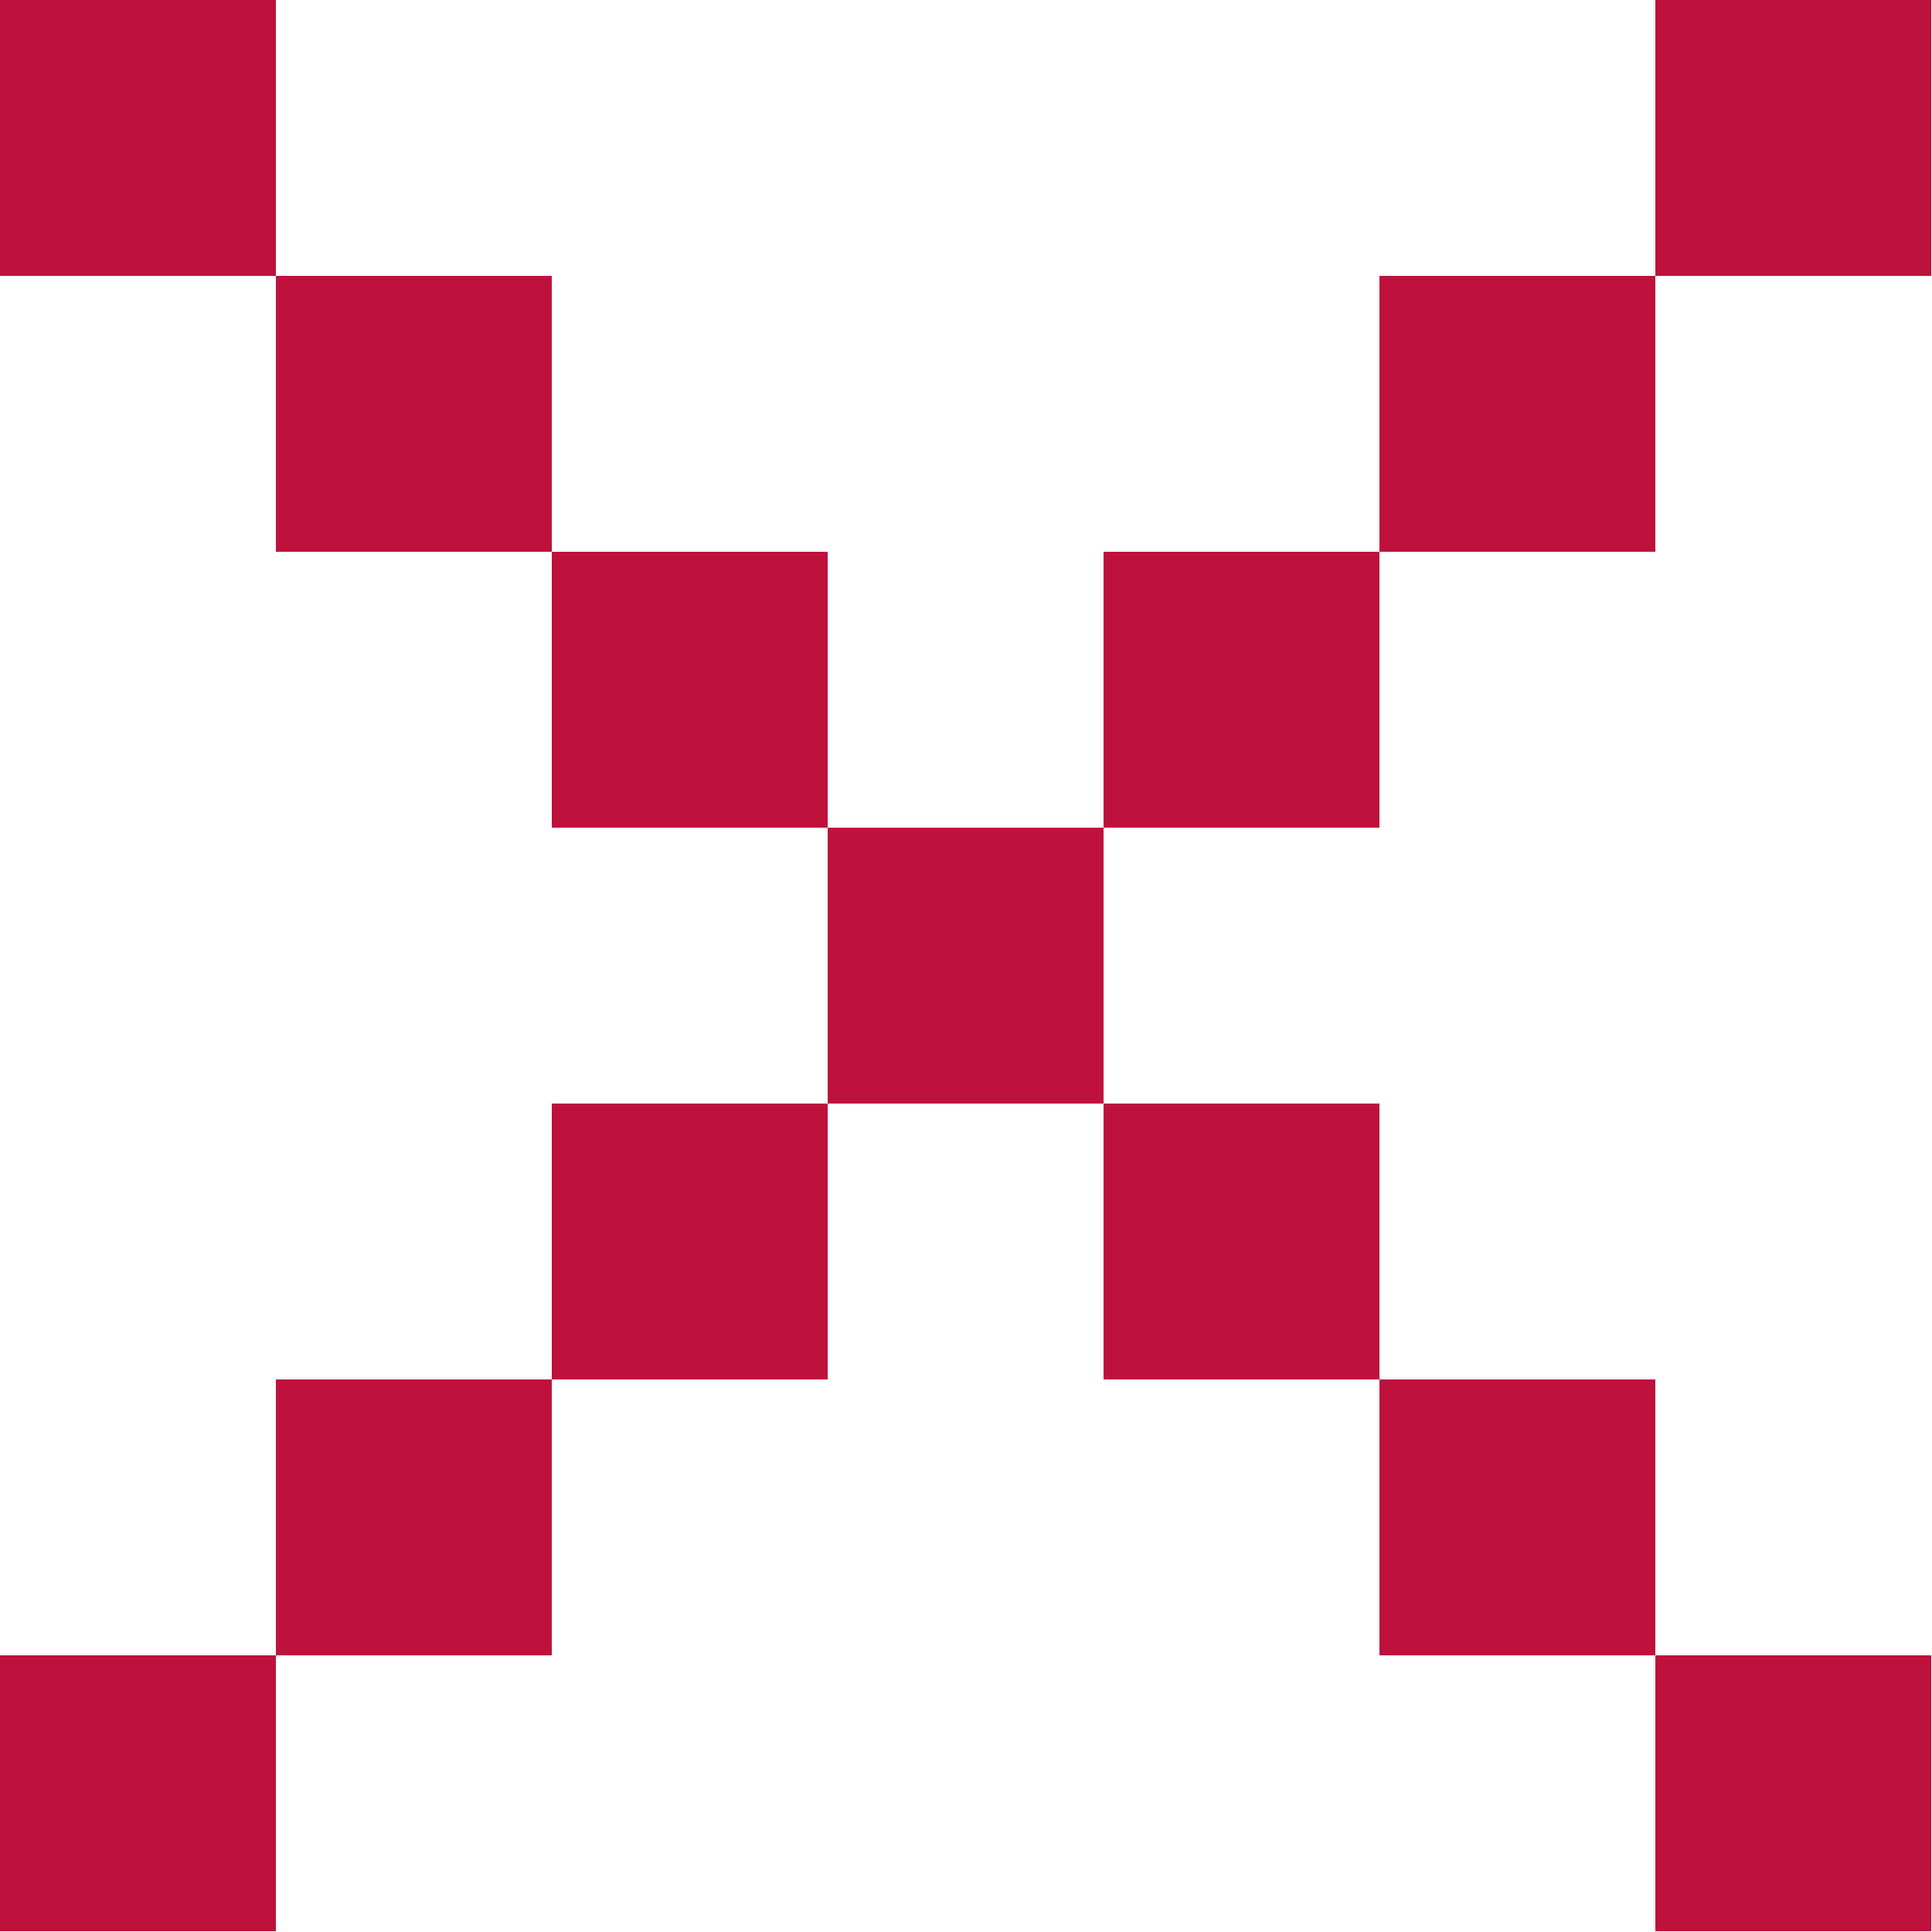 <svg
  width="200"
  height="200"
  viewBox="0 0 100 100"
  xmlns="http://www.w3.org/2000/svg"
  shape-rendering="crispEdges"
>
  <polygon
    points="
      0 14.28, 14.28 14.28, 14.28 28.57, 28.57 28.57,
      28.57 42.85, 42.85 42.85, 42.85 57.13, 28.57 57.13,
      28.57 71.41, 14.28 71.41, 14.28 85.69, 0 85.69,
      0 99.97, 14.28 99.97, 14.28 85.69, 28.57 85.69,
      28.57 71.41, 42.85 71.41, 42.85 57.13, 57.13 57.13,
      57.13 71.41, 71.41 71.41, 71.41 85.69, 85.69 85.69,
      85.69 99.97, 99.97 99.97, 99.97 85.69, 85.69 85.69,
      85.69 71.41, 71.41 71.41, 71.41 57.13, 57.13 57.13,
      57.13 42.85, 71.41 42.85, 71.41 28.57, 85.69 28.57,
      85.69 14.28, 99.97 14.28, 99.97 0, 85.69 0,
      85.69 14.28, 71.41 14.28, 71.41 28.56, 57.13 28.56,
      57.13 42.85, 42.85 42.85, 42.85 28.57, 28.57 28.57,
      28.57 14.28, 14.28 14.28, 14.28 0, 0 0
    "
    fill="#BE123C"
    stroke="none"
  />
</svg>

